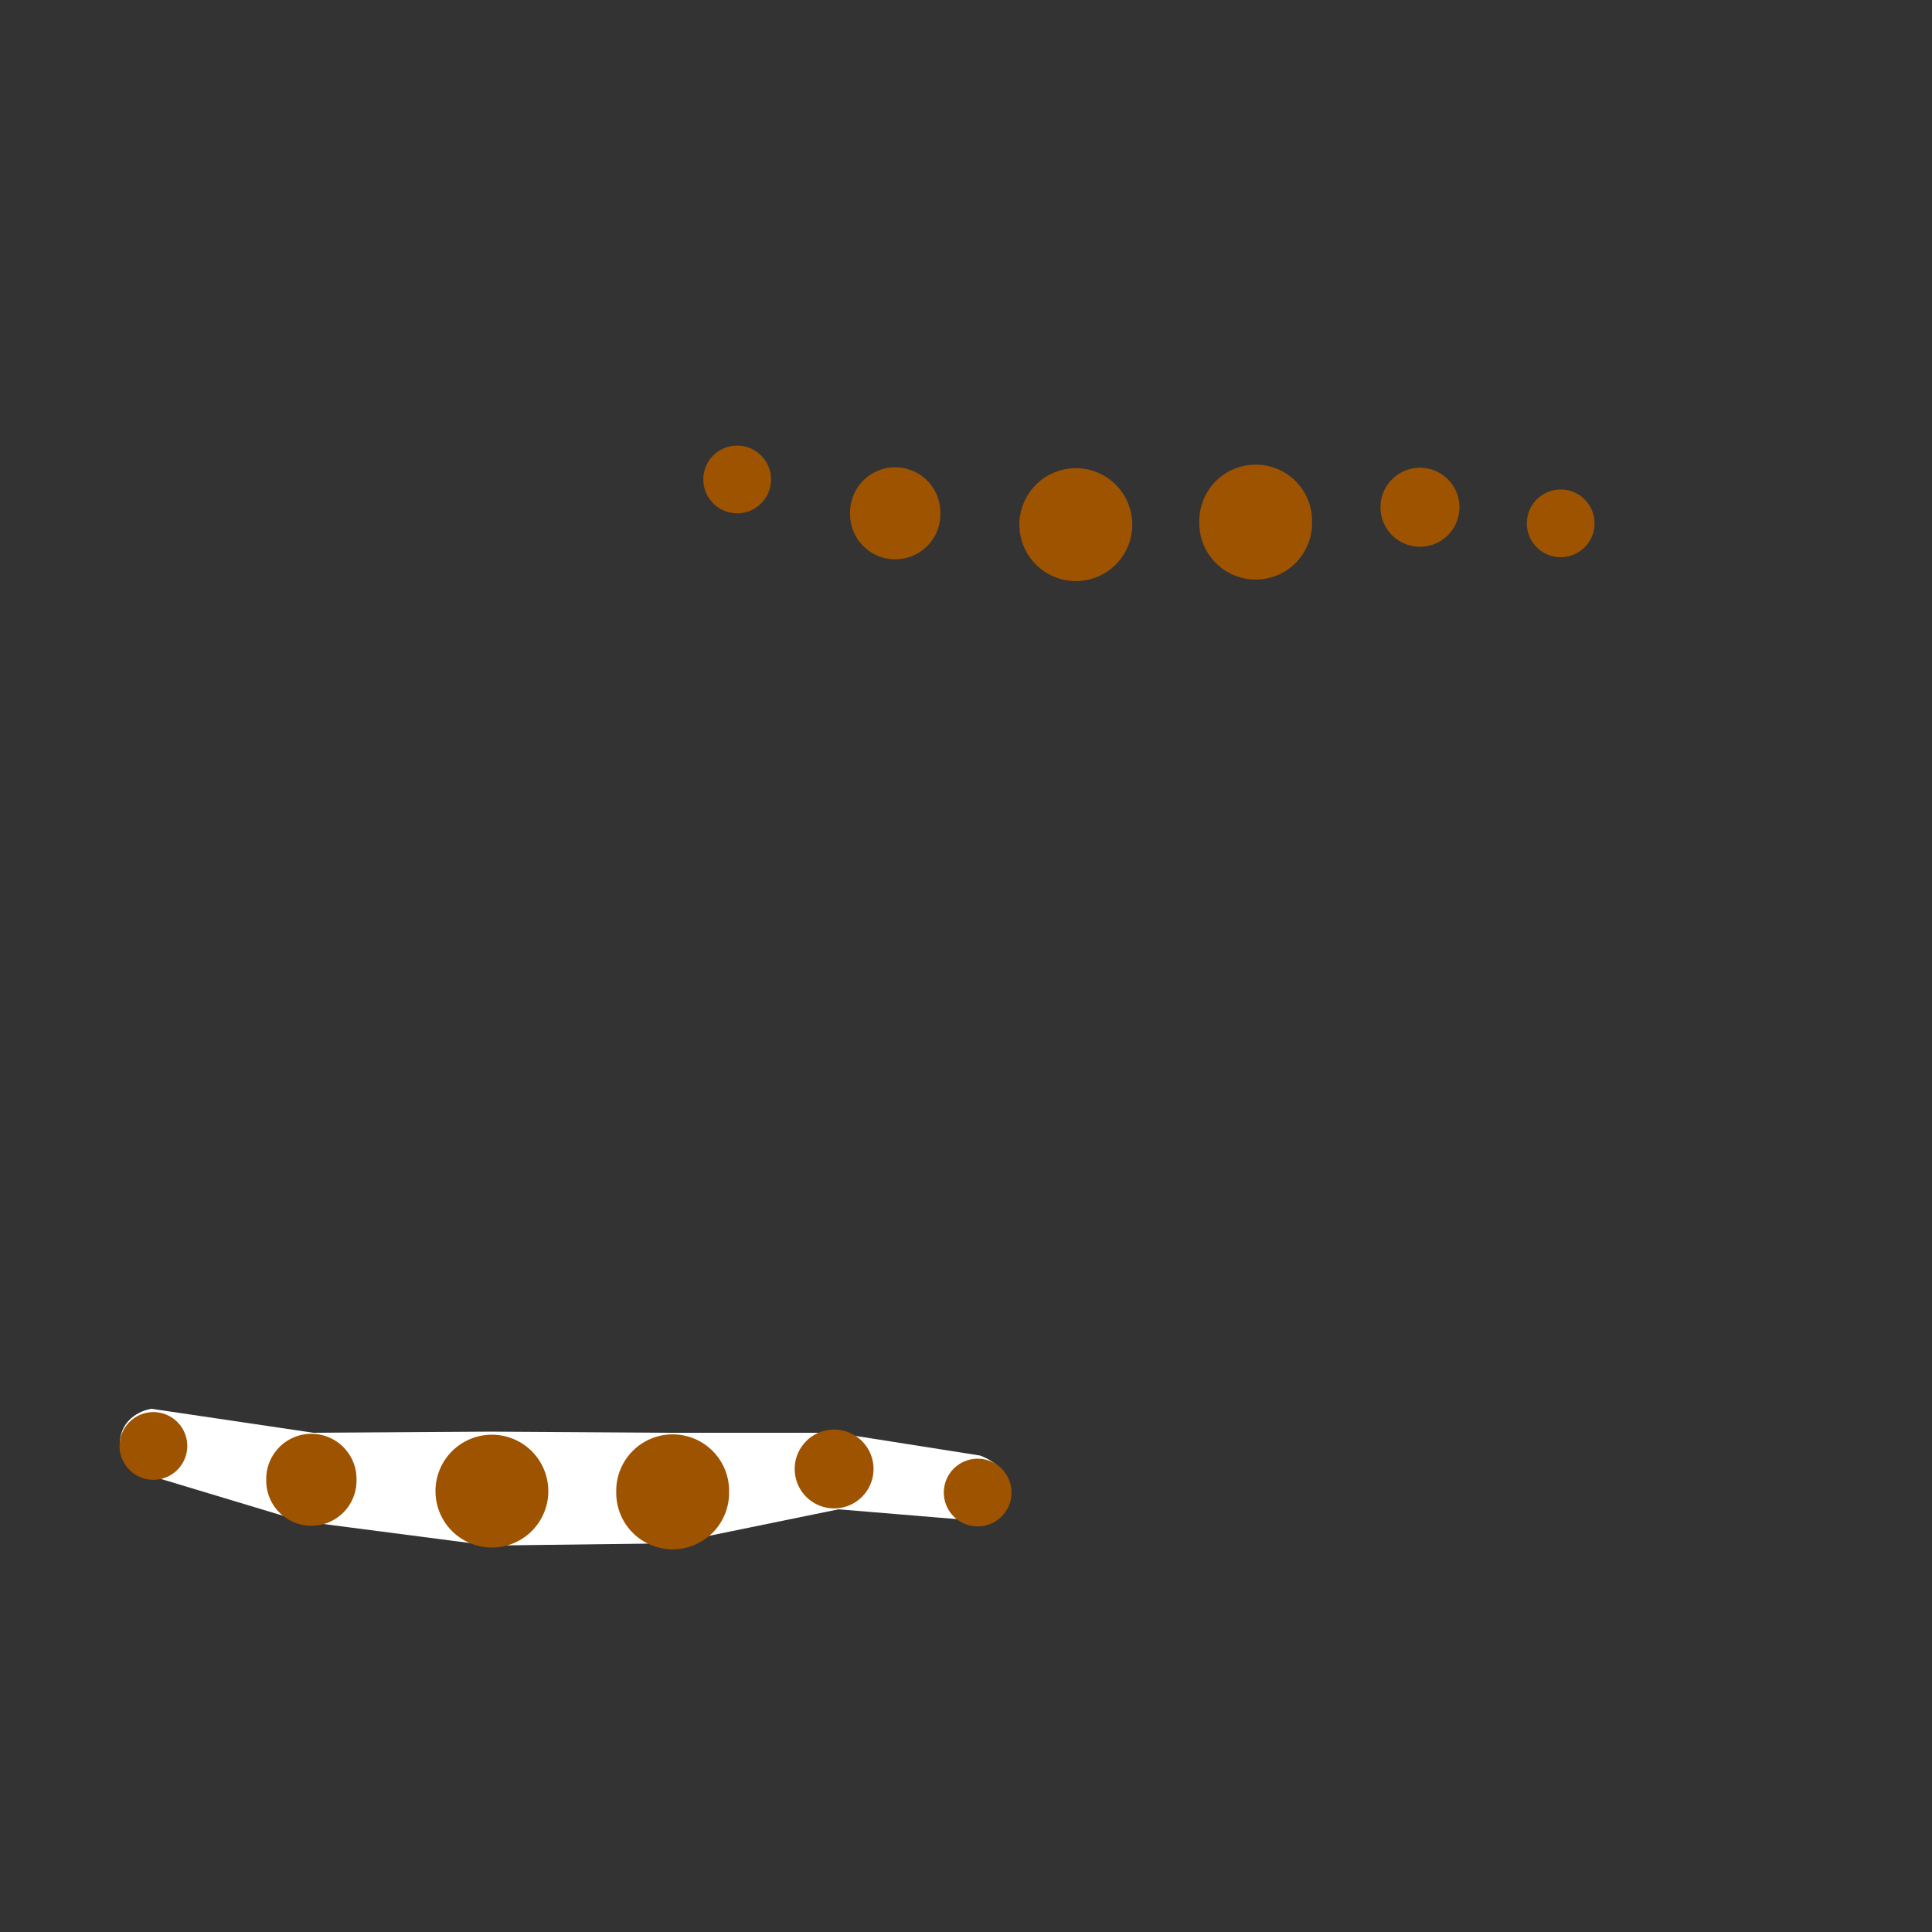 <?xml version="1.0" encoding="UTF-8" standalone="no"?>
<!-- Created with Inkscape (http://www.inkscape.org/) -->

<svg
   xmlns:dc="http://purl.org/dc/elements/1.1/"
   xmlns:cc="http://creativecommons.org/ns#"
   xmlns:rdf="http://www.w3.org/1999/02/22-rdf-syntax-ns#"
   xmlns:svg="http://www.w3.org/2000/svg"
   xmlns="http://www.w3.org/2000/svg"
   version="1.1"
   width="35.433"
   height="35.433"
   id="svg2"
   style="display:inline">
  <rect width="100%" height="100%" fill="#333333" stroke="none"/>
  <defs
     id="defs4" />
  <g
     transform="translate(-0.086,-2.732)"
     id="g4086">
    <path
       d="m 2.864,28.569 2.971,0.44 3.25,-0.021 3.282,0.021 3.046,-5e-6 2.649,0.418 c 0,0 0.54,0.181 0.536,0.622 -0.004,0.441 -0.536,0.579 -0.536,0.579 L 15.466,30.413 12.42,31.036 9.063,31.078 5.599,30.628 2.789,29.781 c 0,0 -0.546,-0.081 -0.504,-0.611 0.042,-0.531 0.579,-0.601 0.579,-0.601 z"
       id="path3316"
       style="fill:#ffffff;fill-opacity:1;stroke:none" />
    <path
       d="m 39.685,158.368 a 3.543,3.543 0 1 1 -7.087,0 3.543,3.543 0 1 1 7.087,0 z"
       transform="matrix(0.292,0,0,0.292,-1.446,-16.164)"
       id="path4179"
       style="fill:#9d5300;fill-opacity:1;fill-rule:nonzero;stroke:none" />
    <path
       d="m 26.929,156.242 a 2.835,2.835 0 1 1 -5.669,0 2.835,2.835 0 1 1 5.669,0 z"
       transform="matrix(0.292,0,0,0.292,-1.239,-15.751)"
       id="path4181"
       style="fill:#9d5300;fill-opacity:1;fill-rule:nonzero;stroke:none" />
    <path
       d="m 17.008,154.116 a 2.126,2.126 0 1 1 -4.252,0 2.126,2.126 0 1 1 4.252,0 z"
       transform="matrix(0.292,0,0,0.292,-1.446,-15.751)"
       id="path4183"
       style="fill:#9d5300;fill-opacity:1;fill-rule:nonzero;stroke:none" />
    <path
       d="m 49.606,157.659 a 2.835,2.835 0 1 1 -5.669,0 2.835,2.835 0 1 1 5.669,0 z"
       transform="matrix(0.365,0,0,0.365,-4.649,-27.453)"
       id="path4185"
       style="fill:#9d5300;fill-opacity:1;fill-rule:nonzero;stroke:none" />
    <path
       d="m 59.528,156.95 a 2.126,2.126 0 1 1 -4.252,0 2.126,2.126 0 1 1 4.252,0 z"
       transform="matrix(0.34,0,0,0.34,-4.133,-23.69)"
       id="path4187"
       style="fill:#9d5300;fill-opacity:1;fill-rule:nonzero;stroke:none" />
    <path
       d="m 68.031,157.659 a 1.417,1.417 0 1 1 -2.835,0 1.417,1.417 0 1 1 2.835,0 z"
       transform="matrix(0.438,0,0,0.438,-11.16,-38.949)"
       id="path4189"
       style="fill:#9d5300;fill-opacity:1;fill-rule:nonzero;stroke:none" />
  </g>
  <g
     transform="matrix(0.438,0,0,0.438,12.897,8.15)"
     id="g2993"
     style="display:inline">
    <path
       d="m 39.685,158.368 a 3.543,3.543 0 1 1 -7.087,0 3.543,3.543 0 1 1 7.087,0 z"
       transform="matrix(0.667,0,0,0.667,-8.504,-102.271)"
       id="path4179-5"
       style="fill:#9d5300;fill-opacity:1;fill-rule:nonzero;stroke:none" />
    <path
       d="m 26.929,156.242 a 2.835,2.835 0 1 1 -5.669,0 2.835,2.835 0 1 1 5.669,0 z"
       transform="matrix(0.667,0,0,0.667,-8.031,-101.327)"
       id="path4181-6"
       style="fill:#9d5300;fill-opacity:1;fill-rule:nonzero;stroke:none" />
    <path
       d="m 17.008,154.116 a 2.126,2.126 0 1 1 -4.252,0 2.126,2.126 0 1 1 4.252,0 z"
       transform="matrix(0.667,0,0,0.667,-8.504,-101.327)"
       id="path4183-9"
       style="fill:#9d5300;fill-opacity:1;fill-rule:nonzero;stroke:none" />
    <path
       d="m 49.606,157.659 a 2.835,2.835 0 1 1 -5.669,0 2.835,2.835 0 1 1 5.669,0 z"
       transform="matrix(0.833,0,0,0.833,-15.827,-128.076)"
       id="path4185-37"
       style="fill:#9d5300;fill-opacity:1;fill-rule:nonzero;stroke:none" />
    <path
       d="m 59.528,156.95 a 2.126,2.126 0 1 1 -4.252,0 2.126,2.126 0 1 1 4.252,0 z"
       transform="matrix(0.778,0,0,0.778,-14.646,-119.474)"
       id="path4187-4"
       style="fill:#9d5300;fill-opacity:1;fill-rule:nonzero;stroke:none" />
    <path
       d="m 68.031,157.659 a 1.417,1.417 0 1 1 -2.835,0 1.417,1.417 0 1 1 2.835,0 z"
       transform="translate(-30.709,-154.352)"
       id="path4189-5"
       style="fill:#9d5300;fill-opacity:1;fill-rule:nonzero;stroke:none" />
  </g>
</svg>
